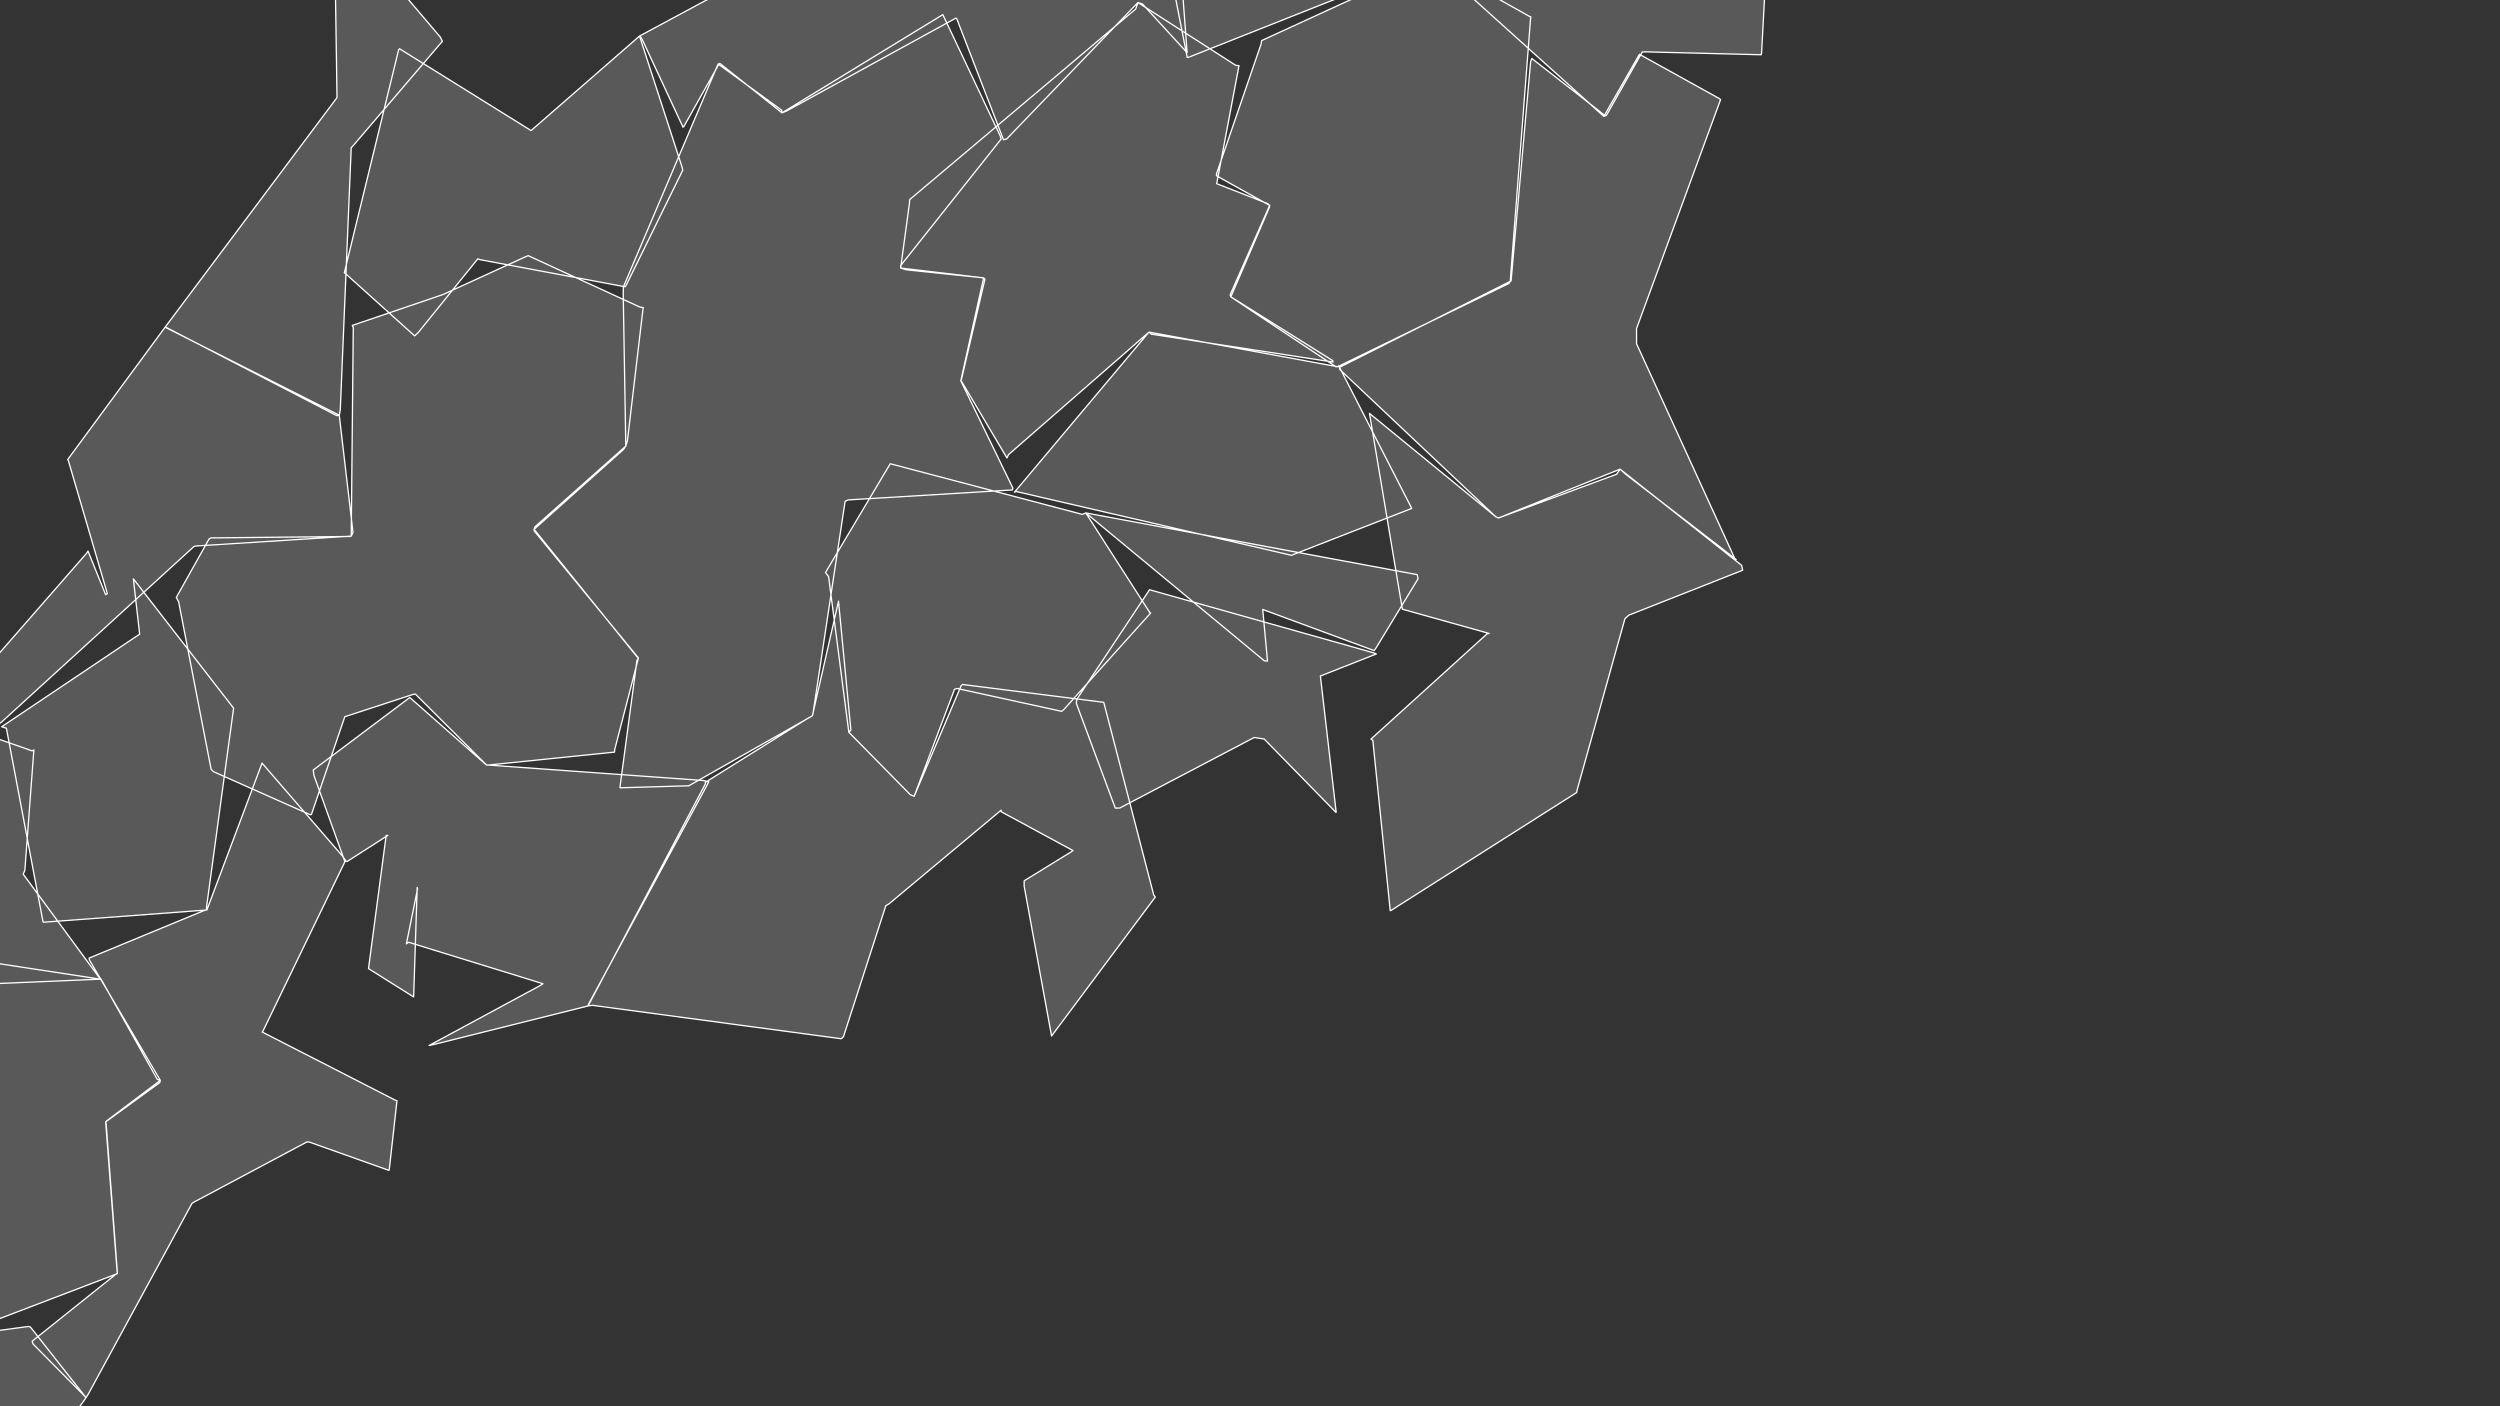 <svg xmlns="http://www.w3.org/2000/svg" width="1920" height="1080" xmin="135.759" xmax="143.093" ymin="33.702" ymax="37.065" scale="15000" style="background-color: rgb(26, 26, 26);"><rect width="100%" height="100%" fill="#333333" stroke="none"/><path d="M-189.038,496.207L-234.199,459.569L-233.44,457.336L-141.129,418.857L-140.262,418.276L-148.931,493.848L-148.092,495.908L-116.046,523.304L-115.839,523.904L-79.055,475.76L-77.721,474.922L-60.835,545.02L-60.284,546.861L24.72,576.685L26.007,575.936L19.076,668.507L17.81,671.34L76.688,751.45L77.607,751.981L-0.255,755.294L-0.962,755.464L-37.09,680.841L-38.189,677.667L-215.088,570.014L-218.124,568.858ZM-87.879,451.407ZM-73.454,478.227ZM-109.922,510.274ZM-1543.719,1116.122ZM-1535.578,1114.34ZM-1550.37,1117.316ZM-1571.259,1123.705ZM-1540.603,1129.862ZM-1497.512,1153.117L-1366.061,1176.833L-1366.009,1185.57L-1484.002,1308.111L-1485.208,1308.008L-1569.689,1209.781L-1570.787,1209.383L-1546.703,1126.867L-1548.197,1126.26ZM-1516.179,1135.097ZM-1510.627,1152.384ZM-1545.265,1174.324ZM-1544.27,1175.161ZM-1550.762,1200.404ZM-1450.753,1315.579ZM-1216.941,1242.916L-1160.312,1351.954L-1159.816,1352.266L-1240.974,1440.548L-1241.365,1441.667L-1218.483,1558.631L-1217.54,1561.146L-1412.843,1555.373L-1413.55,1554.837L-1336.608,1415.711L-1334.986,1414.987L-1385.643,1423.15L-1387.477,1422.654L-1348.939,1365.784L-1347.03,1364.849L-1399.125,1300.955L-1399.469,1299.248L-1330.064,1247.066L-1329.829,1246.649L-1252.179,1292.525L-1248.983,1292.774ZM-1397.084,1441.481ZM-1380.146,1432.1ZM-1418.5,1424.974ZM-1390.121,1426.589ZM-1384.441,1426.921ZM-1386.218,1443.427ZM-1407.582,1431.044ZM-1388.707,1435.02ZM-1480.334,1440.321ZM-1415.148,1485.319L-1514.398,1536.396L-1516.179,1535.549L-1504.527,1446.822L-1502.565,1444.979L-1388.419,1447.856L-1387.241,1446.449ZM-1405.777,1442.453ZM-1398.342,1443.882ZM-1457.061,1443.406ZM-1402.557,1444.69ZM-1393.077,1445.953ZM-1394.18,1446.947ZM-1409.939,1447.298ZM-1396.089,1449.326ZM-1379.491,1460.854ZM-1447.665,1485.692ZM-1446.958,1487.056ZM-1397.947,1496.955ZM-1422.139,1491.211ZM-1401.275,1490.797ZM-1419.598,1491.81ZM-1424.156,1496.005ZM-1447.454,1497.493ZM-1427.871,1497.1ZM-1416.694,1499.001ZM-1426.721,1505.674ZM-1413.918,1501.977ZM-1428.658,1516.6ZM-1432.402,1506.48ZM-1452.226,1506.496ZM-1429.286,1510.818ZM-1472.117,1529.523ZM-1515.576,1548.465ZM-1489.107,1550.609ZM-1412.767,1550.485ZM-1495.574,1562.157ZM-1514.817,1555.785ZM-1504.267,1554.053ZM-1495.155,1556.776ZM-1494,1560.508ZM-1495.942,1563.188ZM-1514.501,1565.97ZM-373.527,807.759L-371.798,846.811L-372.009,848.716L-422.643,837.942L-423.454,837.414ZM-418.688,819.053ZM-419.655,822.272ZM-422.195,822.632ZM-468.351,826.572ZM-458.639,828.394ZM-467.096,828.054ZM-439.632,840.589ZM-465.394,831.719ZM-463.377,834.344ZM-429.789,836.44ZM-467.695,836.08ZM-462.722,845.88ZM-461.284,837.16ZM-471.414,837.859ZM-411.985,838.071ZM-460.181,840.356ZM-471.283,842.282ZM-375.856,845.076ZM-458.715,848.272ZM-369.077,847.764ZM-446.176,854.408ZM-511.078,855.508ZM-428.399,854.43ZM-481.545,853.71ZM-518.381,855.529ZM-433.688,859.379ZM-428.559,856.376ZM-425.179,856.524ZM-547.914,865.133ZM-450.234,866.126ZM-510.004,858.216ZM-518.225,859.02ZM-522.256,869.382ZM-539.141,874.901ZM-425.155,938.352L-543.879,982.183L-544.482,982.267L-574.251,903.89L-576.396,903.551L-425.627,859.676L-425.155,859.654L-345.592,920.589L-345.332,920.462ZM-415.049,862.553ZM-480.211,862.024ZM-507.123,864.963ZM-504.507,863.589ZM-551.497,867.923ZM-498.539,868.685ZM-519.639,873.273ZM-559.459,881.453ZM-553.594,880.566ZM-545.109,889.505ZM-559.586,890.941ZM-559.459,905.242ZM-544.091,901.609ZM-557.441,924.218ZM-556.447,925.4ZM-602.993,937.93ZM-583.123,946.808ZM314.719,535.686L373.018,587.01L373.597,587.459L540.39,599.446L544.34,600.514L451.846,771.471L451.638,772.553L333.174,802.163L329.535,802.947L415.119,756.759L416.976,755.484L313.752,723.624L312.094,724.901L320.687,682.565L320.399,681.544L317.703,764.933L317.623,765.613L283.456,744.164L283.012,743.866L296.575,641.625L297.805,641.604L266.782,661.518L264.844,661.667L241.1,595.494L240.576,591.37ZM275.71,669.755ZM277.903,684.557ZM274.847,719.817ZM404.932,731.073ZM405.144,737.237ZM385.166,736.642ZM350.532,743.611ZM408.379,753.718ZM337.844,759.283ZM414.487,757.697ZM390.355,760.816ZM324.718,764.041ZM326.443,774.76ZM358.201,780.447ZM349.721,779.619ZM1100.245,-29.145L1174.962,12.777L1175.594,12.69L1159.83,216.09L1158.864,217.694L1027.309,281.645L1025.974,281.666L945.496,228.165L945.289,227.97L974.922,159.103L975.105,157.755L934.291,135.01L934.239,133.639L968.482,33.93L968.954,31.155ZM683.697,356.156L831.247,395.052L833.891,393.91L882.899,470.242L883.71,470.801L817.057,544.893L815.356,546.305L735.037,528.745L733.072,529.389L702.049,611.578L699.117,610.318L652.726,563.211L651.887,562.334L636.363,442.874L633.954,439.694ZM102.422,444.53L179.209,543.629L179.417,543.737L158.552,697.17L158.868,698.872L33.649,708.256L33.045,707.98L4.903,559.253L1.291,558.162L107.084,487.133L107.268,487.154ZM755.431,213.401L695.977,207.198L691.706,205.852L698.41,156.408L698.645,153.277L872.217,6.895L873.947,1.953L949.108,50.198L951.544,50.415L934.866,138.751L934.395,141.056L973.639,156.408L975.105,157.755L944.737,226.431L945.289,227.97L1023.59,276.994L1023.773,278.076L884.157,256.63L882.403,255.049L774.541,349.124L773.335,351.691L738.804,293.473L737.89,292.457ZM1498.836,-636.042L1548.003,-599.094L1548.762,-598.444L1489.488,-533.57L1488.597,-533.66L1509.518,-399.922L1509.386,-399.277L1485.641,-440.863L1485.038,-441.842L1390.583,-432.446L1388.593,-431.911L1319.66,-234.634L1317.934,-233.597L1183.683,-301.08L1182.401,-302.829L1272.59,-460.4L1272.694,-460.578L1253.347,-604.16L1253.635,-606.112L1323.379,-631.306L1326.651,-631.013L1428.96,-559.069L1433.622,-558.689L1485.222,-570.484L1486.896,-570.418ZM1535.827,-586.342ZM1540.593,-589.994ZM1506.114,-492.115ZM1503.05,-468.27ZM1510.249,-454.607ZM1527.346,-449.616ZM1527.606,-440.75ZM1529.596,-437.211ZM1483.257,-434.272ZM1390.79,-430.642ZM1394.797,-430.109ZM1392.049,-429.73ZM1414.144,-426.347ZM1404.508,-424.944ZM1402.127,-424.01ZM1404.037,-424.655ZM1404.72,-417.224ZM1401.001,-419.092ZM1401.995,-422.363ZM1386.368,-420.539ZM1385.765,-420.828ZM1400.086,-417.824ZM1390.347,-416.778ZM1414.511,-414.487ZM1522.529,-398.388ZM1479.254,-403.789ZM1503.574,-390.763ZM643.981,461.717L653.485,560.729L651.887,562.334L699.117,610.318L702.049,611.578L738.021,526.904L739.092,525.661L847.346,539.347L847.713,539.498L886.067,687.399L887.273,688.91L807.738,795.464L807.606,795.675L786.534,680.457L786.558,676.454L822.842,654.122L824.02,653.204L768.833,623.362L768.861,622.23L682.806,694.106L680.293,695.616L647.78,796.184L646.102,797.753L455.014,772.086L451.638,772.553L541.748,601.968L541.672,600.857L620.604,551.528L623.904,549.773ZM892.718,656.849ZM819.019,658.47ZM644.085,790.183ZM1259.108,41.704L1320.655,75.832L1321.414,76.486L1256.855,252.343L1256.879,264.012L1332.595,429.568L1333.378,429.675L1248.765,364.392L1244.211,360.295L1150.878,397.807L1148.733,396.839L1029.09,283.894L1028.643,282.186L1159.83,216.09L1160.513,215.742L1175.514,47.49L1176.428,44.914L1231.304,87.692L1231.748,89.392ZM1296.594,366.16ZM-1970.162,2861.695ZM-2048.546,3117.01ZM-2052.186,3118.577ZM-2044.54,3123.355ZM-2047.368,3141.582ZM-2049.699,3147.336ZM-1991.082,3198.49L-1965.791,3153.403L-1964.194,3152.092L-1947.883,3191.846L-1948.067,3193.097L-2074.307,3282.794L-2075.695,3282.053L-2075.621,3356.408L-2075.663,3358.799L-2114.861,3385.857L-2115.96,3386.323L-2124.834,3353.003L-2126.694,3350.221L-2106.718,3280.046L-2106.98,3279.344L-2040.299,3247.869L-2037.707,3244.669L-2063.443,3203.863L-2063.075,3200.854ZM-1943.828,3190.244ZM-2082.004,3201.773ZM-2026.084,3205.016ZM-2023.02,3219.528ZM-2004.409,3213.904ZM-2067.579,3224.175ZM-2079.072,3219.84ZM-2023.308,3222.418ZM-2238.664,3240.181ZM-2032.184,3296.551ZM-2364.906,3306.895ZM-2267.123,3296.61ZM-2049.018,3311.277ZM-2255.053,3306.408ZM-2322.911,3307.479ZM-2072.319,3310.352ZM-2334.562,3309.699ZM-2338.856,3310.108ZM-2329.273,3309.037ZM-2331.943,3309.699ZM-2042.053,3317.917ZM-2049.803,3316.729ZM-2033.808,3321.051ZM-2151.251,3331.114ZM-2142.087,3332.574ZM-2141.538,3332.01ZM-2046.503,3337.576ZM-2186.751,3335.766ZM-2213.533,3344.152ZM-2174.105,3338.782ZM-2197.249,3342.771ZM-2175.048,3341.895ZM-2202.038,3365.565ZM-2178.084,3349.657ZM-2229.712,3347.323ZM-2218.009,3344.891ZM-2211.332,3350.28ZM-2221.019,3353.664ZM-2194.42,3350.708ZM-2218.245,3356.776ZM-2230.183,3360.645ZM-2216.831,3361.21ZM-2061.741,3363.776ZM-2204.841,3361.656ZM-2221.856,3362.687ZM-2217.38,3362.551ZM-2203.794,3367.49ZM-2090.695,3370.833ZM-1165.795,3428.735ZM-3161.315,3431.395ZM-1185.473,3462.346ZM-3219.693,3484.891ZM-3198.242,3487.779ZM-3194.79,3489.085ZM-2752.104,3721.066ZM-2736.581,3723.183ZM-2736.529,3781.175L-2748.703,3725.973L-2750.431,3723.972L-2697.023,3776.448L-2694.3,3779.043ZM-2769.202,3752.402ZM-2769.202,3752.402ZM-2895.258,3771.087ZM-2752.026,3780.829ZM-2897.641,3801.862ZM-3033.146,3891.537L-3058.725,3857.216L-3059.118,3856.103L-2990.501,3817.162L-2990.187,3817.411ZM-3124.804,3851.502ZM-3337.2,3860.135ZM-1196.919,3853.088ZM-3040.137,3856.295ZM-3112.003,3912.658L-3162.292,3904.751L-3167.398,3897.531L-3136.401,3860.341L-3135.851,3860.341L-3099.225,3880.618L-3094.723,3881.097ZM-3152.501,3881.058ZM-3078.255,3882.342ZM-3146.663,3886.652ZM-3081.371,3892.973ZM-3096.922,3887.821ZM-3057.365,3896.784ZM-3040.896,3891.422ZM-3075.637,3922.572ZM-3095.402,3921.366ZM-3097.55,3925.769ZM-3195.255,3930.743ZM-3133.207,3972.813ZM-3197.889,3471.253ZM-3198.996,3472.027ZM-3198.597,3472.098ZM-3191.997,3479.078ZM-3207.803,3484.706ZM-2336.833,3233.922ZM-3207.631,3484.812ZM-2932.778,3430.643ZM-2932.769,3430.492ZM-2932.145,3430.189ZM-2931.887,3430.131ZM-2932.058,3430.05ZM-2931.791,3429.978ZM-2932.041,3429.895ZM990.996,-704.662ZM1076.264,-683.282L1203.289,-651.494L1205.254,-652.055L1278.69,-567.44L1279.553,-565.537L1183,-237.749L1182.896,-236.689L1029.218,-258.362L1026.865,-258.052L1027.728,-366.441L1028.671,-369.483L1083.726,-402.189L1083.858,-406.124L991.26,-494.681L990.002,-494.993ZM-60.232,875.007L-8.891,911.133L-7.793,912.251L-55.518,954.608L-55.73,955.282L-36.93,1026.217L-36.775,1026.616L21.92,1018.711L23.334,1019.132L65.535,1072.718L66.114,1073.347L1.263,1163.973L0.924,1164.56L-180.661,1023.274L-183.669,1024.157L-144.009,938.964L-143.958,938.205L-180.973,894.069L-179.403,889.991ZM-186.969,893.751ZM-196.552,898.8ZM-150.84,938.584ZM-171.993,951.805ZM-177.885,951.467ZM-166.76,981.32ZM40.979,994.878ZM-173.459,985.321ZM-174.717,985.7ZM-175.476,990.099ZM-179.299,1002.789ZM31.843,1014.863ZM-160.136,1031.367ZM-116.126,1065.057ZM-103.455,1082.411ZM-102.776,1085.095ZM49.54,1106.315ZM-70.81,1130.239ZM-52.011,1140.122ZM19.12,1159.603ZM15.245,1160.607ZM-1656.107,763.023ZM-1669.146,851.848L-1676.217,891.385L-1677.367,892.611L-1709.701,872.702L-1710.064,871.709L-1660.246,766.059L-1659.039,764.89ZM-1644.067,770.6ZM-1700.353,851.023ZM-1699.949,852.518ZM-1699.226,854.025ZM-1663.074,875.261ZM-1665.611,880.418ZM-1680.719,874.986ZM-1679.984,876.931ZM-1682.237,878.622ZM-1680.299,879.974ZM-1682.317,889.927ZM-1713.575,959.687L-1716.743,884.201L-1716.164,881.453L-1679.041,895.737L-1677.287,898.42ZM-1665.874,887.561ZM-1685.404,891.427ZM-1675.402,900.406ZM-1706.085,955.746ZM-1589.191,1029.938ZM-1592.179,1029.559ZM-1586.627,1028.823ZM-1582.021,1079.369ZM-1596.366,1040.234ZM-1600.816,1064.007ZM-1604.379,1070.598ZM-1543.144,1067.932ZM-1571.131,1071.332ZM-1605.162,1073.599ZM-1600.057,1075.047ZM-1606.081,1081.174ZM-1624.772,1110.946ZM-1624.72,1153.243ZM-1577.75,1173.217ZM-1579.22,1158.87ZM-1636.289,1167.403ZM-1660.637,1190.355ZM-1629.746,1168.323ZM-1583.275,1168.762ZM-1590.37,1173.153ZM-1556.81,1191.128ZM-1671.319,1247.337L-1621.341,1187.889L-1620.506,1187.847ZM-1565.319,1177.188ZM-1603.932,1186.824L-1457.664,1312.897L-1454.76,1313.188L-1484.264,1342.853L-1483.691,1343.672L-1409.284,1367.134L-1408.865,1369.293L-1461.28,1426.838L-1463.712,1427.584L-1457.169,1368.214L-1460.7,1364.413L-1518.64,1373.589L-1519.583,1373.797L-1574.271,1432.596L-1576.024,1434.294L-1541.73,1379.297L-1541.702,1377.906L-1602.23,1325.561L-1602.677,1325.146L-1593.434,1271.493L-1592.519,1269.472L-1562.962,1338.574L-1563.221,1341.691L-1506.62,1349.462L-1505.625,1348.07L-1623.358,1233.03L-1624.301,1232.695ZM-1565.606,1178.192ZM-1611.394,1181.139ZM-1617.913,1205.249ZM-1738.575,1223.368ZM-1619.563,1210.218ZM-1622.18,1210.427ZM-1619.823,1213.643ZM-1621.76,1215.438ZM-1621.628,1218.381ZM-1625.216,1218.276ZM-1623.278,1219.112ZM-1751.09,1223.723ZM-1623.019,1220.99ZM-1622.363,1221.866ZM-1624.089,1221.031ZM-1752.452,1221.261ZM-1681.11,1222.513ZM-1624.433,1229.399ZM-1735.095,1231.319ZM-1751.693,1232.112ZM-1756.455,1242.833ZM-1620.634,1233.76ZM-1735.015,1250.402ZM-1763.813,1237.723ZM-1618.672,1235.282ZM-1677.655,1235.116ZM-1614.929,1236.992ZM-1613.279,1237.181ZM-1612.94,1240.538ZM-1609.692,1240.914ZM-1618.017,1239.079ZM-1679.828,1239.829ZM-1788.029,1240.643ZM-1774.939,1242.437ZM-1617.258,1249.818ZM-1681.869,1243.146ZM-1609.141,1242.562ZM-1678.701,1244.605ZM-1763.578,1244.063ZM-1755.62,1244.814ZM-1766.458,1244.396ZM-1763.55,1248.651ZM-1794.733,1248.129ZM-1760.749,1246.524ZM-1632.362,1247.899ZM-1593.066,1250.944ZM-1754.126,1357.23L-1741.666,1251.423L-1740.724,1249.109L-1722.056,1299.143L-1721.689,1299.497ZM-1602.386,1250.673ZM-1593.801,1253.362ZM-1796.171,1253.32ZM-1596.262,1253.154ZM-1629.171,1259.032ZM-1591.628,1257.844ZM-1598.117,1256.923ZM-1734.756,1259.052ZM-1595.762,1258.948ZM-1572.361,1259.052ZM-1564.164,1279.575ZM-1610.084,1293.046ZM-1620.506,1280.386ZM-1555.735,1284.926ZM-1603.828,1291.816ZM-1622.415,1299.914ZM-1708.206,1303.597ZM-1722.763,1293.94ZM-1655.06,1295.085ZM-1679.069,1300.913ZM-1719.492,1298.019ZM-1767.189,1299.56ZM-1628.751,1297.77ZM-1600.057,1303.743ZM-1624.589,1299.789ZM-1574.403,1301.225ZM-1674.643,1299.31ZM-1575.345,1301.891ZM-1763.106,1307.821ZM-1739.781,1304.45ZM-1773.996,1317.514ZM-1556.414,1313.125ZM-1604.299,1316.953ZM-1609.508,1326.29ZM-1762.659,1348.693ZM-1779.497,1329.844ZM-1529.11,1330.364ZM-1720.434,1325.956ZM-1757.138,1326.413ZM-1558.276,1327.121ZM-1523.142,1331.257ZM-1783.527,1332.61ZM-1793.083,1335.852ZM-1759.623,1335.457ZM-1550.474,1334.667ZM-1612.704,1337.556ZM-1785.097,1362.608ZM-1760.358,1341.295ZM-1559.898,1338.699ZM-1793.998,1338.885ZM-1625.611,1339.197ZM-1525.97,1341.13ZM-1558.012,1341.94ZM-1757.661,1342.709ZM-1623.306,1341.857ZM-1760.905,1343.748ZM-1554.505,1342.251ZM-1758.105,1343.312ZM-1769.05,1345.555ZM-1759.547,1348.921ZM-1804.656,1373.859ZM-1853.715,1361.777ZM-1782.585,1359.638ZM-1787.063,1363.148ZM-1829.131,1432.659L-1874.452,1420.996L-1874.763,1420.332L-1819.891,1363.189L-1819.5,1363.293L-1797.453,1407.524L-1796.694,1408.333ZM-1571.782,1365.681ZM-1773.105,1380.501ZM-1778.63,1374.42ZM-1511.937,1379.255ZM-1410.307,1374.669ZM-1505.993,1377.45ZM-1508.481,1377.221ZM-1767.896,1377.076ZM-1810.991,1377.242ZM-1802.794,1381.497ZM-1828.924,1382.139ZM-1874.556,1390.127ZM-1805.57,1387.389ZM-1807.56,1387.7ZM-1555.971,1388.135ZM-1565.526,1396.743ZM-1796.51,1395.499ZM-1868.456,1413.08ZM-1572.126,1409.493ZM-1576.628,1416.706ZM-1827.693,1418.717ZM-1827.589,1420.126ZM-1811.383,1426.031ZM-1790.414,1427.293ZM-1794.757,1429.116ZM-1846.149,1431.291ZM-1795.152,1436.945ZM-1566.601,1440.59ZM-1925.317,1599.097ZM-1932.28,1601.094ZM-1934.768,1603.338ZM-1936.682,1607.867ZM-1939.977,1613.938ZM-1653.425,756.41ZM-1657.201,758.022ZM-1820.734,1240.434ZM-1820.905,1242.763ZM-2003.102,1533.683ZM-2003.838,1534.91ZM-2003.85,1535.169ZM-1928.099,1592.239ZM-1940.245,1613.986ZM-1821.033,1242.421ZM-1821.013,1243.026ZM-1591.079,1026.426ZM1340.656,-1158.046L1370.161,-1106.451L1370.841,-1103.794L1282.72,-778.112L1281.594,-775.357L1321.39,-662.999L1322.488,-662.64L1281.462,-606.739L1281.646,-606.044L1076.788,-683.305L1076.264,-683.282L1123.282,-904.14L1123.338,-905.412L1030.792,-980.516L1030.005,-981.222L1088.045,-993.004L1096.11,-1007.733L1095.771,-1127.281L1093.701,-1129.551ZM1031.523,-987.124ZM1120.482,-900.234ZM985.263,-706.58ZM-456.726,556.279L-352.922,617.022L-352.583,618.367L-390.361,662.753L-391.304,663.499L-376.483,755.379L-376.328,757.268L-473.064,795.314L-474.714,796.375L-449.004,803.053L-448.297,803.456L-476.652,842.197L-477.123,842.96L-597.129,845.86L-598.204,846.431L-650.591,653.674L-652.42,651.925L-566.553,558.654L-566.29,557.969ZM-376.432,763.235ZM-405.701,757.969ZM-391.931,761.579ZM-393.03,767.311ZM-384.968,765.23ZM-391.931,772.192ZM-382.951,770.558ZM-401.646,774.463ZM-416.515,795.209ZM-407.902,793.682ZM-464.32,794.594ZM-409.788,797.413ZM-419.239,796.99ZM-434.97,808.797ZM-432.014,808.479ZM-454.317,825.64ZM-536.025,840.229ZM-526.734,842.431ZM-498.902,845.055ZM-591.764,849.732ZM-591.476,852.059ZM-520.634,853.456ZM-509.089,851.657ZM-504.427,854.048ZM-481.545,853.71ZM-587.993,862.848ZM-579.512,870.165ZM-592.184,865.302ZM-568.934,866.718ZM-572.154,876.106ZM-585.532,877.607ZM-589.303,880.164ZM-582.548,891.786ZM-1480.31,910.478ZM-1317.129,983.51ZM-1319.958,985.804ZM-1295.873,985.258ZM-1292.705,990.731ZM-1283.593,997.023ZM-1331.61,1011.856L-1243.33,996.981L-1240.842,997.887L-1257.18,1039.772L-1254.795,1046.306L-1198.613,1106.063L-1197.539,1107.111L-1272.204,1159.581L-1273.463,1160.502L-1282.363,1263.221L-1284.46,1265.992L-1329.201,1247.066L-1329.829,1246.649L-1401.039,1299.143L-1404.047,1299.997L-1418.472,1241.29L-1418.995,1236.618L-1367.555,1163.744L-1367.267,1163.011L-1495.886,1153.766L-1497.512,1153.117L-1453.817,1091.932L-1453.03,1091.115L-1404.466,1112.622L-1403.256,1112.038L-1432.901,1087.487L-1431.93,1085.032ZM-1292.55,1008.174ZM-1396.065,1021.802ZM-1376.479,1019.237ZM-1498.323,1029.748ZM-1384.912,1030.506ZM-1237.446,1043.076ZM-1251.971,1040.423ZM-1243.966,1040.581ZM-1243.374,1052.447ZM-1412.504,1063.462ZM-1446.459,1086.228ZM-1401.586,1094.019ZM-1428.63,1110.002ZM-1494.472,1123.285ZM340.189,226.215L404.149,196.935L405.719,196.37L491.43,235.837L493.943,236.205L481.851,338.551L480.62,342.587L410.876,404.567L410.169,406.505L489.205,504.378L490.332,505.3L472.032,575.893L471.952,577.626L374.644,587.587L373.597,587.459L319.117,533.137L317.467,533.222L265.867,550.094L264.816,550.415L239.214,625.412L238.403,625.774L163.945,592.63L162.14,590.835L137.188,462.082L135.383,458.861L160.49,414.015L161.984,413.111L268.587,412.014L269.738,411.735L271.312,251.671L270.525,249.939ZM1349.217,-1519.366ZM1314.187,-1400.13L1348.222,-1514.095L1349.321,-1517.431L1436.762,-1452.809L1441.763,-1450.902L1492.944,-1477.123L1493.703,-1476.587L1473.989,-1302.203L1473.362,-1302.873L1499.255,-1175.292L1499.831,-1173.822L1549.286,-1138.403L1550.828,-1137.945L1522.029,-1108.512L1519.96,-1106.68L1370.03,-1058.949L1367.045,-1057.943L1340.656,-1155.199L1340.656,-1158.046L1115.193,-1129.368L1115.509,-1126.731L1074.722,-1188.415L1073.831,-1189.725L1175.853,-1257.985L1176.065,-1258.307L1199.23,-1417.421L1199.862,-1417.723L1273.137,-1395.073L1275.546,-1393.751L1302.199,-1269.193L1302.223,-1268.57L1340.788,-1330.265L1342.805,-1330.613L1405.842,-1282.623L1410.165,-1284.631L1436.762,-1405.49L1430.53,-1414.89ZM1340.053,-1330.982ZM1334.349,-1303.382ZM978.734,-1165.908ZM-101.569,654.014L-3.682,730.967L-3.498,732.881L-21.435,857.56L-21.826,859.718L-168.881,899.412L-169.532,900.152L-76.722,801.544L-76.546,800.927ZM-91.383,777.256ZM-95.997,782.595ZM-88.123,789.064ZM-89.337,792.589ZM-87.052,812.871ZM-95.565,817.852ZM-111.177,845.055ZM-138.588,844.977ZM724.092,11.225L768.234,104.534L768.885,106.778L691.682,203.986L691.706,205.852L755.431,213.401L756.425,214.463L738.257,291.896L737.89,292.457L777.841,374.76L777.553,376.268L651.364,383.939L649.035,385.016L624.347,548.167L623.904,549.773L530.415,602.672L529.077,603.483L476.406,605.022L476.114,604.723L489.181,507.187L490.332,505.3L410.193,407.624L410.169,406.505L478.919,345.111L480.62,342.587L478.631,225.694L478.707,220.448L550.624,51.201L551.515,49.15L600.367,84.641L600.574,86.668ZM-1080.229,1075.55ZM-1103.451,1088.074L-1052.633,1151.088L-1052.633,1154.645L-1114.081,1207.17L-1113.058,1213.851L-1012.291,1216.502L-1009.83,1216.356L-1036.167,1259.657L-1036.978,1260.47L-962.157,1320.654L-961.897,1321.132L-990.459,1363.833L-991.61,1365.079L-1150.157,1361.444L-1151.859,1361.299L-1207.07,1252.486L-1207.881,1251.423L-1247.205,1243L-1248.04,1242.875L-1252.363,1293.004L-1253.881,1292.734L-1291.555,1222.868L-1291.918,1220.99L-1264.694,1154.163L-1265.373,1150.564ZM-998.313,1215.562ZM-1051.398,1219.772ZM-1011.899,1226.645ZM-1026.428,1245.272ZM-989.173,1249.192ZM-991.007,1251.611ZM-1020.827,1256.656ZM-983.181,1269.784ZM-1012.37,1268.763ZM-1003.914,1306.302ZM-1007.317,1297.854ZM-964.985,1314.789ZM-996.06,1311.149ZM-971.66,1326.913ZM-978.259,1335.145ZM-975.982,1337.909ZM-1007.317,1372.074ZM-1003.782,1388.985ZM201.252,586.07L262.931,657.361L265.396,660.729L201.699,792.389L201.36,792.579L303.773,845.034L304.872,845.288L299.007,897.765L298.72,898.842L237.904,877.226L235.89,876.909L149.025,923.184L147.427,924.239L67.84,1070.598L66.114,1073.347L25.352,1032.165L24.696,1030.042L89.595,978.12L90.198,978.12L81.558,863.356L81.138,861.622L122.687,831.422L123.107,829.707L68.679,737.322L68.467,735.792L157.845,698.852L158.868,698.872ZM237.432,677.179ZM320.319,814.879ZM301.628,814.984ZM287.934,825.916ZM286.388,821.658ZM283.168,822.844ZM282.018,827.144ZM295.188,835.254ZM287.387,833.37ZM297.517,841.838ZM295.868,843.49ZM291.733,873.146ZM250.052,880.523ZM276.521,889.822ZM277.699,891.512ZM275.918,891.575ZM241.231,892.843ZM278.718,892.547ZM276.653,892.696ZM278.379,895.061ZM275.71,895.4ZM279.241,896.118ZM283.196,901.694ZM206.673,909.591ZM162.403,925.041ZM168.619,925.598ZM167.649,926.074ZM162.875,928.184ZM148.238,934.218ZM142.897,932.552ZM141.954,936.686ZM158.92,939.301ZM130.07,964.323ZM131.668,967.988ZM-759.16,638.895L-639.489,664.991L-638.155,666.547L-624.908,867.585L-626.191,869.362L-841.939,924.788L-843.273,924.935L-846.181,874.013L-845.658,873.569L-884.639,871.751L-885.581,871.138L-927.706,921.475L-929.38,922.15L-974.017,827.991L-974.644,827.123L-921.658,732.199L-920.951,730.457L-802.798,718.062L-801.516,718.657ZM-666.901,873.295ZM-677.527,867.987ZM-617.918,866.676ZM-651.505,871.878ZM-658.756,868.728ZM-642.921,877.712ZM-686.771,872.322ZM-696.378,872.365ZM-692.871,885.701ZM-671.951,899.18ZM-685.225,874.944ZM-653.731,881.031ZM-600.325,874.119ZM-862.907,878.537ZM-605.506,879.932ZM-858.169,881.475ZM-701.955,890.772ZM-870.765,892.125ZM-735.882,888.343ZM-862.568,887.857ZM-601.503,888.11ZM-700.645,905.073ZM-723.974,890.393ZM-912.362,913.011ZM-744.155,897.575ZM-871.887,945.607ZM-889.065,894.892ZM-770.912,895.357ZM-752.429,898.99ZM-738.555,896.541ZM-753.895,921.116ZM-773.924,901.25ZM-888.645,899.519ZM-746.932,900.469ZM-751.646,901.059ZM-754.917,905.494ZM-782.381,902.581ZM-778.742,905.199ZM-780.208,904.734ZM-758.58,906.677ZM-757.585,906.113ZM-890.531,911.512ZM-802.327,917.486ZM-790.914,936.243ZM-810.576,932.489ZM-900.869,924.408ZM-839.949,961.226L-866.81,956.631L-866.914,953.153L-845.682,923.437L-843.589,922.972ZM-850.368,925.484ZM-905.136,927.868ZM-772.195,927.109ZM-769.446,938.5ZM-759.787,925.759ZM-781.934,935.357ZM-879.849,939.87ZM-834.113,936.96ZM-871.496,939.85ZM-808.846,938.457ZM-813.508,938.563ZM-785.154,939.343ZM-900.634,948.621ZM-778.219,950.139ZM-839.346,964.681ZM-845.238,971.486ZM-862.412,968.199ZM-857.047,975.045ZM3294.464,-2867.637L3400.86,-2964.69L3402.143,-2966.808L3437.696,-2951.759L3439.162,-2950.364L3426.806,-2887.891L3425.576,-2885.656L3182.624,-2747.211L3180.554,-2745.237L3118.636,-2759.548L3116.65,-2758.66L2998.214,-2602.554L2996.824,-2600.007L2907.002,-2559.598L2906.215,-2559.622L2987.792,-2643.167L2990.516,-2644.861L2970.619,-2692.368L2971.981,-2694.437L3168.722,-2841.232L3171.183,-2843.264L3178.409,-2916.12L3181.026,-2919.104L3212.888,-2860.617L3215.4,-2858.758ZM1523.759,-2825.133L1540.933,-2926.467L1541.196,-2927.064L1617.168,-2954.151L1619.082,-2953.876L1755.409,-2777.795L1889.494,-2602.31L1894.911,-2596.479L2075.821,-2486.645L2254.885,-2375.87L2264.101,-2372.524L2353.06,-2364.793L2365.759,-2367.749L2506.082,-2518.582L2506.554,-2518.729L2436.13,-2308.454L2437.257,-2302.848L2504.668,-2246.309L2508.751,-2242.525L2470.924,-2249.635L2470.817,-2247.562L2520.691,-2137.385L2520.299,-2136.474L2632.975,-2170.213L2633.343,-2170.213L2413.927,-2025.994L2412.645,-2025.184L2156.71,-2001.649L2136.501,-1986.783L1998.402,-1824.857L1997.615,-1823.414L1960.361,-1651.384L1961.251,-1650.234L1759.32,-1779.539L1555.042,-1907.736L1554.363,-1909.492L1373.094,-1783.521L1372.57,-1783.096L1296.542,-1882.17L1296.123,-1883.094L1235.203,-1884.967L1233.006,-1884.042L1182.74,-1775.947L1185.461,-1765.83L1421.082,-1608.962L1420.951,-1606.995L1279.577,-1612.802L1278.19,-1612.241L1218.002,-1508.827L1217.426,-1507.032L1134.068,-1473.003L1133.677,-1472.49L1105.981,-1533.621L1106.137,-1538.243L1144.962,-1665.793L1145.118,-1667.953L1052.44,-1766.42L1051.473,-1768.259L1064.168,-1890.822L1064.116,-1893.74L1245.597,-2027.545L1247.115,-2028.572L1203.685,-2148.514L1201.092,-2151.609L1410.636,-2085.386L1414.483,-2083.473L1479.881,-2144.58L1483.129,-2149.593L1458.517,-2288.862L1458.517,-2292.726L1539.151,-2373.057L1541.72,-2372.403L1578.291,-2607.014L1579.626,-2628.026ZM1380.448,-2861.461ZM1411.343,-2843.19L1458.126,-2822.534L1458.677,-2815.9ZM2937.319,-2630.161ZM3013.37,-2614.368ZM2615.002,-2416.026L2713.481,-2576.403L2714.919,-2578.557L2829.169,-2557.398L2832.361,-2559.011L2663.974,-2444.979L2661.382,-2442.499L2564.178,-2271.75L2561.977,-2268.468L2523.939,-2330.386L2524.802,-2333.072ZM1483.181,-2549.135ZM1449.329,-2543.612ZM2850.137,-2284.564L2834.302,-2320.591L2834.642,-2322.815L2921.899,-2333.871L2922.318,-2333.822ZM2904.278,-2316.093ZM2888.203,-2300.046ZM2868.178,-2295.697ZM2863.699,-2291.326ZM2774.792,-2254.166ZM2482.337,-2236.767ZM2504.277,-2236.262ZM2787.124,-2235.226ZM2505.323,-2235.345ZM2711.62,-2196.382ZM2654.495,-2181.313ZM2692.589,-2176.171ZM2724.031,-2180.111ZM2721.019,-2178.02ZM2652.585,-2168.557ZM2680.728,-2161.57ZM1268.192,-2141.845ZM2594.702,-2138.559ZM2578.679,-2112.244ZM1441.396,-2104.15ZM2576.402,-2105.347ZM2452.648,-2056.029ZM2444.899,-2047.932ZM2384.215,-2012.637ZM966.441,-1694.825L994.923,-1765.83L995.343,-1763.26ZM937.775,-1499.504ZM1057.912,-1449.832ZM1612.711,-2955.263ZM1362.219,-2947.58ZM1361.958,-2947.235ZM1363.476,-2939.521ZM1361.904,-2935.934ZM1362.605,-2938.253ZM1962.987,-1646.787ZM953.746,-1739.358ZM-233.44,457.336L-187.153,505.214L-186.945,505.471L-219.378,567.211L-218.124,568.858L-101.022,627.203L-96.7,627.311L-78.56,753.17L-78.244,753.637L-179.195,786.96L-183.042,787.935L-288.312,736.451L-288.863,736.025L-373.815,753.998L-376.328,757.268L-393.425,716.913L-394.184,715.998L-329.126,582.372L-325.722,579.721L-363.109,473.355L-363.708,471.338ZM-284.908,456.304ZM-277.813,745.14ZM-112.259,760.953ZM-121.663,762.729ZM-114.556,762.676ZM-107.757,763.288ZM-237.131,766.122ZM-233.308,764.424ZM-131.941,771.258ZM-293.049,769.518ZM-318.576,777.328ZM-141.752,780.078ZM-300.667,771.938ZM-310.51,779.725ZM-338.002,783.056ZM-325.487,784.627ZM-346.93,780.871ZM-321.428,782.526ZM-306.56,784.074ZM-143.078,787.019ZM-330.384,786.642ZM-254.384,850.938L-192.494,802.163L-191.994,803.583L-210.506,898.948L-211.237,901.714L-286.949,909.316L-288.26,909.865ZM-335.881,798.219ZM-210.007,898.737ZM-247.969,936.728ZM1051.761,317.502L1148.733,396.839L1150.878,397.807L1241.567,364.199L1244.211,360.295L1337.62,434.213L1338.351,437.931L1250.858,472.475L1247.926,475.223L1211.143,607.008L1210.935,608.61L1068.49,699.106L1067.704,699.426L1054.325,568.538L1052.887,567.639L1142.237,486.64L1143.628,486.49L1081.11,468.997L1076.999,467.838ZM1100.876,452.76ZM1049.639,567.852ZM1043.2,568.836ZM491.17,27.682L524.103,129.222L524.315,130.767L480.908,219.039L480.069,220.231L368.228,199.343L367.026,198.692L321.234,255.352L318.434,257.95L265.028,209.844L264.425,209.54L306.13,38.298L306.809,37.424L407.656,100.157L407.944,100.222ZM833.891,393.91L1088.388,441.327L1089.067,444.53L1056.578,497.967L1055.32,499.638L970.052,468.16L969.764,468.01L973.432,507.702L971.023,507.508ZM1063.541,465.046ZM1073.124,464.509ZM1075.533,465.218ZM1049.799,467.516ZM1045.816,468.289ZM1067.284,472.024ZM1056.658,471.595ZM1044.77,479.622ZM1055.767,478.017ZM1061.448,479.408ZM1059.55,480.68ZM1048.984,487.348ZM963.429,771.025ZM920.625,824.284ZM925.311,837.456ZM919.894,881.792ZM907.982,869.975ZM903.711,879.635ZM904.418,886.123ZM921.412,883.567ZM882.324,927.679ZM898.846,920.884ZM867.639,928.311ZM980.003,971.844ZM1011.078,1032.879ZM1066.421,1285.759ZM1031.655,1263.991ZM1049.927,1473.782ZM1123.892,1783.579ZM1188.524,2078.335ZM1199.923,2284.039ZM1660.839,2904.505ZM1662.616,2904.466ZM1672.2,2917.909ZM1667.043,2915.701ZM1675.575,2922.461ZM1682.566,2932.942ZM1689.661,2971.369ZM1688.063,2972.215ZM1339.869,3043.691ZM1685.027,3058.882ZM1683.377,3072.987ZM1691.546,3083.538ZM1681.599,3078.184ZM1676.834,3082.361ZM1691.73,3104.961ZM1698.561,3089.027ZM1682.095,3090.243ZM1680.242,3102.642ZM1680.133,3106.313ZM1665.836,3199.038ZM1680.789,3230.617ZM1667.646,3234.326ZM1672.671,3238.19ZM1693.64,3243.556ZM1674.868,3249.527ZM1686.809,3246.698ZM1444.983,3577.051ZM1447.079,3771.466ZM4771.747,3905.054ZM1492.604,3921.053ZM81.436,4996.687ZM84.415,4996.585ZM948.861,970.623ZM806.146,997.821ZM805.561,997.787ZM926.776,1095.748ZM1675.042,2911.093ZM1664.159,2896.718ZM1664.536,2897.971ZM1691.128,2969.195ZM1446.866,3753.56ZM800.208,1002.923ZM800.516,1003.006ZM800.739,1003.89ZM800.761,1004.093ZM1088.767,1645.455ZM1663.305,2895.686ZM82.443,4997.33ZM882.403,255.049L1027.309,281.645L1028.172,280.909L1083.962,389.969L1084.17,390.465L993.381,425.869L991.991,426.514L780.406,377.453L779.123,377.992ZM-1209.846,745.587ZM-1065.229,770.261L-1043.026,879.7L-1042.635,880.672L-998.337,884.814L-995.093,889.251L-969.774,838.049L-966.766,837.901L-926.108,920.314L-919.928,919.575L-946.317,1037.755L-946.369,1038.722L-1049.258,965.46L-1048.838,963.881L-1170.394,1007.25L-1176.255,1010.551L-1234.953,968.389L-1236.184,968.178L-1267.754,1013.685L-1268.933,1014.169L-1282.075,953.322L-1282.575,951.489L-1253.094,847.446L-1253.305,846.262L-1167.934,865.026L-1165.94,865.006ZM-1120.364,804.77ZM-1111.304,807.42ZM-1144.92,823.819ZM-1173.378,828.774ZM-1139.211,831.083ZM-1155.574,828.204ZM-1147.329,833.645ZM-1147.169,839.975ZM-1194.399,860.12ZM-1162.277,851.255ZM-1175.655,856.312ZM-1286.054,878.283ZM-1254.927,872.807ZM-1272.756,930.442ZM-1272.704,932.278ZM-902.179,947.609ZM-1299.357,956.969ZM-879.925,969.126ZM-1054.467,979.552ZM-883.616,977.762ZM-873.198,975.929ZM-1057.847,992.688ZM-873.957,982.626ZM-1097.454,990.394ZM-1037.661,980.016ZM-913.988,988.079ZM-871.184,985.553ZM-1240.87,986.847ZM-897.334,989.026ZM-1239.064,987.868ZM-892.412,990.562ZM-1031.114,1008.069ZM-1053.105,992.899ZM-1282.495,995.635ZM-892.205,998.118ZM-929.903,1031.325L-860.946,1001.822L-860.71,1003.041ZM-860.055,1000.769ZM-891.813,1005.314ZM-856.156,1001.043ZM-1063.815,1006.575ZM-942.758,1005.818ZM-1002.188,1006.408ZM-1264.167,1007.816ZM-862.204,1013.075ZM-881.367,1017.534ZM-971.137,1021.928ZM-968.125,1028.151ZM-978.259,1032.795ZM-902.835,1029.559ZM-887.782,1034.456ZM-971.137,1054.097ZM-936.031,1035.381ZM-953.049,1045.675ZM-916.916,1059.829ZM-918.071,1047.251ZM-880.844,1048.742ZM-993.599,1059.158ZM-1000.17,1053.153ZM-881.235,1056.282ZM-970.613,1058.045ZM-949.014,1076.62ZM-978.048,1069.675ZM1183.683,-301.08L1367.177,-250.804L1368.643,-250.384L1352.884,40.635L1352.597,42.054L1263.086,39.805L1261.225,39.98L1233.789,88.499L1231.748,89.392L1100.245,-29.145L1098.543,-29.626L913.163,43.866L911.777,44.107L892.35,-54.932L891.695,-56.905L906.488,-125.398L906.959,-126.388L997.252,-144.268L1001.758,-147.524L1027.125,-258.008L1026.865,-258.052L1168.287,-224.567L1172.478,-224.767ZM302.387,-257.212ZM299.271,-179.163ZM292.78,-171.85ZM287.099,-172.004ZM347.388,-132.083L418.282,-131.268L419.333,-127.312L292.124,-26.911L291.653,-26.233L338.096,28.403L339.746,31.701L270.473,112.745L269.738,113.354L261.337,314.564L260.602,318.906L127.765,251.779L126.954,251.086L258.664,75.179L258.824,74.764L256.336,-91.589L256.308,-93.104ZM310.92,-8.765L337.808,-29.714L339.063,-27.897ZM296.758,-12.224ZM126.954,251.086L258.664,319.23L260.55,318.949L271.1,408.98L269.738,411.735L151.038,419.287L149.101,419.588L1.423,554.331L0.193,555.295L-80.625,501.484L-81.096,500.647L-11.064,513.231L-10.649,513.253L66.557,424.857L67.58,423.223L81.114,456.712L82.448,455.917L52.656,354.322L52.028,352.877ZM93.861,265.785ZM11.502,466.248ZM-732.95,925.779ZM-668.443,910.73ZM-676.876,895.547ZM-679.413,895.991ZM-675.538,905.178ZM-687.502,909.992ZM-674.939,914.425ZM-735.571,909.676ZM-682.425,912.547ZM-693.394,925.8ZM-656.455,913.666ZM-683.34,917.95ZM-739.757,923.29ZM-739.813,928.374ZM-651.873,928.458ZM-753.371,930.927ZM-702.215,924.914ZM-713.264,952.163ZM-700.357,928.649ZM-748.921,927.552ZM-738.922,926.877ZM-639.385,932.383ZM-627.261,934.703ZM-720.255,939.554ZM-845.135,1100.425L-738.555,943.055L-737.744,941.305L-692.947,1008.091L-691.273,1010.005L-542.337,1000.707L-541.079,1003.294L-668.495,1051.074L-671.663,1051.262L-718.789,1146.589L-718.369,1149.644L-770.625,1154.791L-771.647,1154.415L-748.869,1198.566L-748.478,1199.86L-821.258,1243.104L-822.017,1243.625L-812.669,1320.53L-812.669,1323.586L-883.931,1294.481L-885.162,1293.066L-875.578,1236.283L-877.883,1236.054L-838.563,1231.548L-837.569,1230.714L-886.708,1200.759L-886.892,1200.675L-874.847,1156.778L-874.272,1155.419L-980.117,1192.925L-980.928,1192.486ZM-729.155,947.609ZM-680.751,948.873ZM-674.939,949.591ZM-724.573,950.644ZM-673.105,953.469ZM-800.21,965.355ZM-692.871,967.167ZM-694.912,968.263ZM-830.106,978.394ZM-697.529,980.205ZM-826.911,1004.241ZM-627.733,989.257ZM-842.462,998.413ZM-854.898,997.297ZM-804.16,997.192ZM-784.211,994.919ZM-812.118,1001.59ZM-845.606,1009.542ZM-837.385,1009.668ZM-808.926,1027.037ZM-816.229,1022.117ZM-845.135,1035.296ZM-859.847,1070.493ZM-893.119,1158.494ZM-888.382,1163.117ZM-894.745,1181.035ZM-890.267,1184.671ZM-848.091,1232.132ZM-888.749,1230.088ZM-889.065,1241.414ZM-859.14,1233.322ZM-879.01,1242.395ZM-913.724,1241.31ZM-913.121,1242.123ZM-887.415,1243.584ZM-908.359,1249.276ZM-879.925,1243.771ZM-880.556,1249.296ZM-902.571,1253.863ZM-900.214,1252.945ZM-872.674,1265.221ZM-876.078,1268.263ZM-900.817,1268.367ZM-869.898,1318.907ZM-878.618,1320.903ZM-871.652,1322.276ZM-843.301,1327.765ZM-836.598,1328.078ZM-12.351,738.321L76.924,751.981L77.607,751.981L120.802,828.966L123.107,829.707L82.237,860.585L81.138,861.622L89.859,975.634L90.198,978.12L-35.86,1026.301L-36.775,1026.616ZM-657.318,294.771L-662.946,242.488L-663.574,240.474L-621.661,259.357L-621.373,259.834ZM-690.358,299.31ZM-722.796,334.343ZM-677.791,303.632ZM-704.52,335.552ZM-678.889,314.521ZM-706.877,348.822ZM-709.074,349.059ZM-702.059,349.124ZM-711.774,348.563ZM-658.34,492.411L-641.766,579.08L-641.111,582.564L-685.696,643.481L-685.696,644.314L-753.975,635.675L-755.808,635.952L-800.417,717.466L-801.516,718.657L-919.98,730.436L-920.951,730.457L-993.835,887.18L-995.093,889.251L-1070.933,826.805L-1071.169,826.53L-1065.177,771.874L-1065.229,770.261L-821.258,577.262L-820.159,576.536L-820,531.53L-819.452,529.046ZM-689.491,479.837ZM-658.784,482.734ZM-708.814,487.369ZM-880.136,614.161ZM-879.953,614.588ZM-879.326,614.417ZM-972.315,699.809ZM-968.125,701.107ZM-1025.721,721.57ZM-1019.369,-58.97ZM-1018.021,-58.267ZM-1019.746,-60.125ZM1524.49,-1110.918L1549.701,-1136.89L1550.987,-1137.187L1584.523,-1077.562L1585.961,-1075.298L1619.733,-846.013L1620.204,-843.385L1652.25,-828.442L1652.957,-828.85L1594.918,-654.032L1595.493,-653.313L1502.212,-642.936L1500.694,-642.779L1487.131,-571.717L1486.896,-570.418L1433.622,-558.689L1428.96,-559.069L1313.168,-629.286L1312.957,-629.308L1282.197,-774.883L1281.594,-775.357L1345.789,-1055.153L1344.975,-1055.84ZM1630.914,-869.718ZM1643.897,-784.911ZM1633.111,-778.36ZM1630.231,-745.881ZM1557.922,-622.485ZM-363.708,471.338L-339.388,590.366L-339.388,592.759L-413.818,614.161L-415.468,614.161L-456.702,558.054L-456.726,556.279L-564.168,558.761L-566.29,557.969L-584.042,608.311L-584.641,609.976L-686.639,646.339L-686.719,644.76L-642.186,583.441L-641.111,582.564L-669.909,497.302L-665.303,493.377L-619.879,523.004L-619.304,523.154ZM-305.617,918.393ZM-297.659,927.447ZM-345.332,920.462L-293.261,928.839L-292.422,929.219L-295.198,1029.454L-295.902,1031.22L-264.934,1038.049L-264.227,1038.385L-378.213,1128.333L-378.241,1129.254L-450.993,1043.449L-451.964,1040.361L-548.409,1027.583L-549.404,1023.547L-520.134,963.29L-518.72,961.499ZM-284.097,1030.484ZM-289.15,1032.143ZM-274.594,1032.606ZM-248.464,1036.557ZM-269.54,1034.33ZM-251.396,1035.906ZM-249.906,1036.893ZM-330.384,1102.73ZM-342.82,1100.445ZM-349.679,1103.086ZM-376.483,1131.139ZM-1451.564,1533.197ZM-1463.397,1540.79ZM-1460.361,1529.627ZM-1448.213,1534.394ZM-1460.153,1536.333ZM-1454.289,1547.433ZM-1466.329,1582.826ZM-1460.884,1540.935ZM-1451.197,1541.347ZM-1352.97,1553.125L-1193.22,1737.917L-1192.489,1740.376L-1240.634,1796.843L-1241.001,1797.846L-1212.072,1832.297L-1212.699,1833.44L-1334.566,1918.979L-1334.698,1919.386L-1298.046,1817.61L-1297.731,1814.647L-1352.579,1739.925L-1353.05,1737.917L-1311.816,1746.746L-1307.574,1745.353L-1298.466,1704.829L-1299.8,1702.47L-1341.845,1699.618L-1343.391,1699.003L-1372.005,1767.631L-1373.183,1766.382L-1340.275,1859.138L-1341.293,1860.628L-1451.173,1841.628L-1451.564,1841.444L-1479.16,1789.093L-1479.236,1788.95L-1420.805,1747.545L-1420.254,1737.917L-1462.246,1581.961L-1461.931,1578.273ZM-1466.644,1584.063ZM-1465.546,1600.62ZM-1464.575,1604.038ZM-1541.338,1672.052ZM-1525.787,1651.796ZM-1518.532,1652.371ZM-1513.822,1653.564ZM-1549.4,1665.952ZM-1552.751,1680.039ZM-1582.804,1727.138ZM-1320.928,1703.352ZM-1318.911,1729.392ZM-1215.028,1787.437ZM-1239.428,1806.574ZM-1465.334,1810.417ZM-1330.851,1834.359ZM-1645.01,1857.955ZM-1655.795,1863.953ZM-1331.686,1918.918ZM-1647.023,1960.526ZM-1525.994,1975.039ZM-1657.549,1966.279ZM-1259.377,2028.821L-1225.003,1980.79L-1224.507,1983.613L-1255.79,2105.417L-1254.508,2108.654L-1284.536,2085.098L-1285.375,2081.089ZM-1391.927,1978.534ZM-1435.046,1987.087ZM-1418.995,1977.904ZM-1284.904,2001.385ZM-1452.795,2093.782ZM-1371.086,2152.985L-1408.473,2103.92L-1408.733,2102.909L-1332.445,2107.359L-1332.313,2108.654ZM-1254.012,2094.268ZM-1525.759,2236.877ZM-1627.417,2253.913ZM-1607.363,2258.744ZM-1541.206,2277.015ZM-1629.302,2319.29ZM-1584.637,2341.479ZM-1611.418,2388.916ZM-1679.748,2455.023ZM-1684.094,2456.963ZM-1711.926,2484.307ZM-1769.338,2573.947ZM-1770.776,2584.603ZM-1600.504,2691.406L-1670.48,2787.242L-1670.848,2787.717L-1734.228,2745.007L-1734.44,2744.849ZM-1522.171,2738.865ZM-1715.169,2736.407ZM-1686.347,2801.941L-1722.711,2767.785L-1723.758,2764.736ZM-1725.12,2763.469ZM-1730.409,2782.493ZM-1724.126,2787.816ZM-1730.669,2816.218ZM-1702.186,2818.669ZM-1696.925,2814.497ZM-1703.021,2819.954ZM-1795.1,2893.463L-1796.566,2852.553L-1794.653,2851.803L-1760.278,2887.921L-1759.807,2890.721ZM-1880.368,2997.428L-1845.757,2986.181L-1844.763,2987.439ZM-1915.37,3109.859ZM-1575.818,1822.989ZM-1660.094,1864.803ZM-1658.613,1875.885ZM-1575.901,1823.725ZM-1660.396,1864.872ZM-1658.151,1968.965ZM-1657.659,1967.169ZM992.071,-493.319L1083.726,-402.189L1084.198,-400.654L1027.728,-366.441L1027.257,-365.265L1041.47,-251.312L1042.676,-248.351L1001.73,-147.634L1001.758,-147.524L900.416,-114.277L900.18,-113.838L911.673,39.957L911.645,40.416L877.43,3.091L873.947,1.953L773.127,106.713L770.694,107.345L734.746,14.263L734.015,13.957L604.138,85.208L600.574,86.668L553.189,48.953L552.406,48.735L525.15,97.215L524.574,97.695L492.82,29.451L491.17,27.682L728.754,-100.087L731.79,-103.073L806.715,-247.115L813.314,-254.516L941.15,-337.53L945.888,-344.006ZM906.775,-454.362ZM713.674,-419.538ZM650.868,-243.292L675.136,-294.748L676.574,-296.962L649.846,-335.49L649.714,-336.465L706.894,-415.777L707.546,-416.512L701.186,-337.197L701.082,-336.022L736.396,-330.391L736.895,-329.858ZM649.506,-336.598ZM913.973,-474.041ZM-569.721,1027.962L-454.265,1041.159L-451.964,1040.361L-381.984,1126.406L-380.334,1127.056L-413.163,1221.971L-414.21,1224.037L-475.082,1152.071L-477.646,1147.824L-574.826,1127.621L-575.533,1127.119L-715.174,1290.568L-719.336,1295.44L-720.071,1386.413L-720.698,1386.891L-818.925,1374.42L-819.632,1373.797L-821.258,1250.088L-823.247,1247.232L-753.319,1204.246L-749.708,1202.534L-772.85,1156.903L-772.954,1156.025L-723.083,1151.234L-718.369,1149.644L-672.582,1053.467L-671.663,1051.262ZM-382.743,1131.873ZM-378.736,1131.956ZM-643.18,1188.35ZM-640.955,1188.809ZM-637.971,1191.483ZM-799.579,1325.145ZM-810.288,1326.019ZM-812.094,1326.893ZM-801.935,1328.201ZM-857.962,1363.646ZM-822.277,1373.154ZM-841.991,1392.927ZM-826.439,1379.754ZM-857.594,1382.99ZM-1112.926,1370.601L-1014.28,1379.235L-1014.124,1379.421L-1073.031,1460.854L-1073.502,1461.184L-1154.475,1804.796L-1155.838,1806.697L-1323.597,1592.816L-1323.729,1592.59L-1218.695,1561.518L-1217.54,1561.146L-1243.774,1454.79L-1243.278,1450.982L-1176.674,1355.36L-1176.494,1354.343ZM-1024.778,1399.563ZM-1029.987,1407.463ZM-1030.722,1408.063ZM-1061.877,1464.184ZM-1071.616,1466.853ZM-1054.886,1467.225ZM-1122.142,1691.637ZM-1136.619,1760.875ZM-1144.237,1764.213ZM-1143.793,1772.706ZM-1147.093,1780.215ZM882.847,452.91L1054.98,501.376L1057.022,502.234L1014.218,519.104L1014.05,519.163L1026.158,623.533L1026.05,623.939L970.891,567.574L963.221,566.398L859.993,620.566L856.537,620.608L826.613,540.183L826.928,537.141ZM1043.751,513.061ZM1035.634,512.76ZM1019.507,519.961ZM1030.66,524.418ZM1017.398,523.982ZM1025.191,540.458ZM1029.562,540.071ZM1017.018,561.435ZM1018.748,574.311ZM1013.355,627.353Z" fill="#595959" stroke="#ffffff" stroke-width="1" stroke-linejoin="round" stroke-linecap="round"></path></svg>